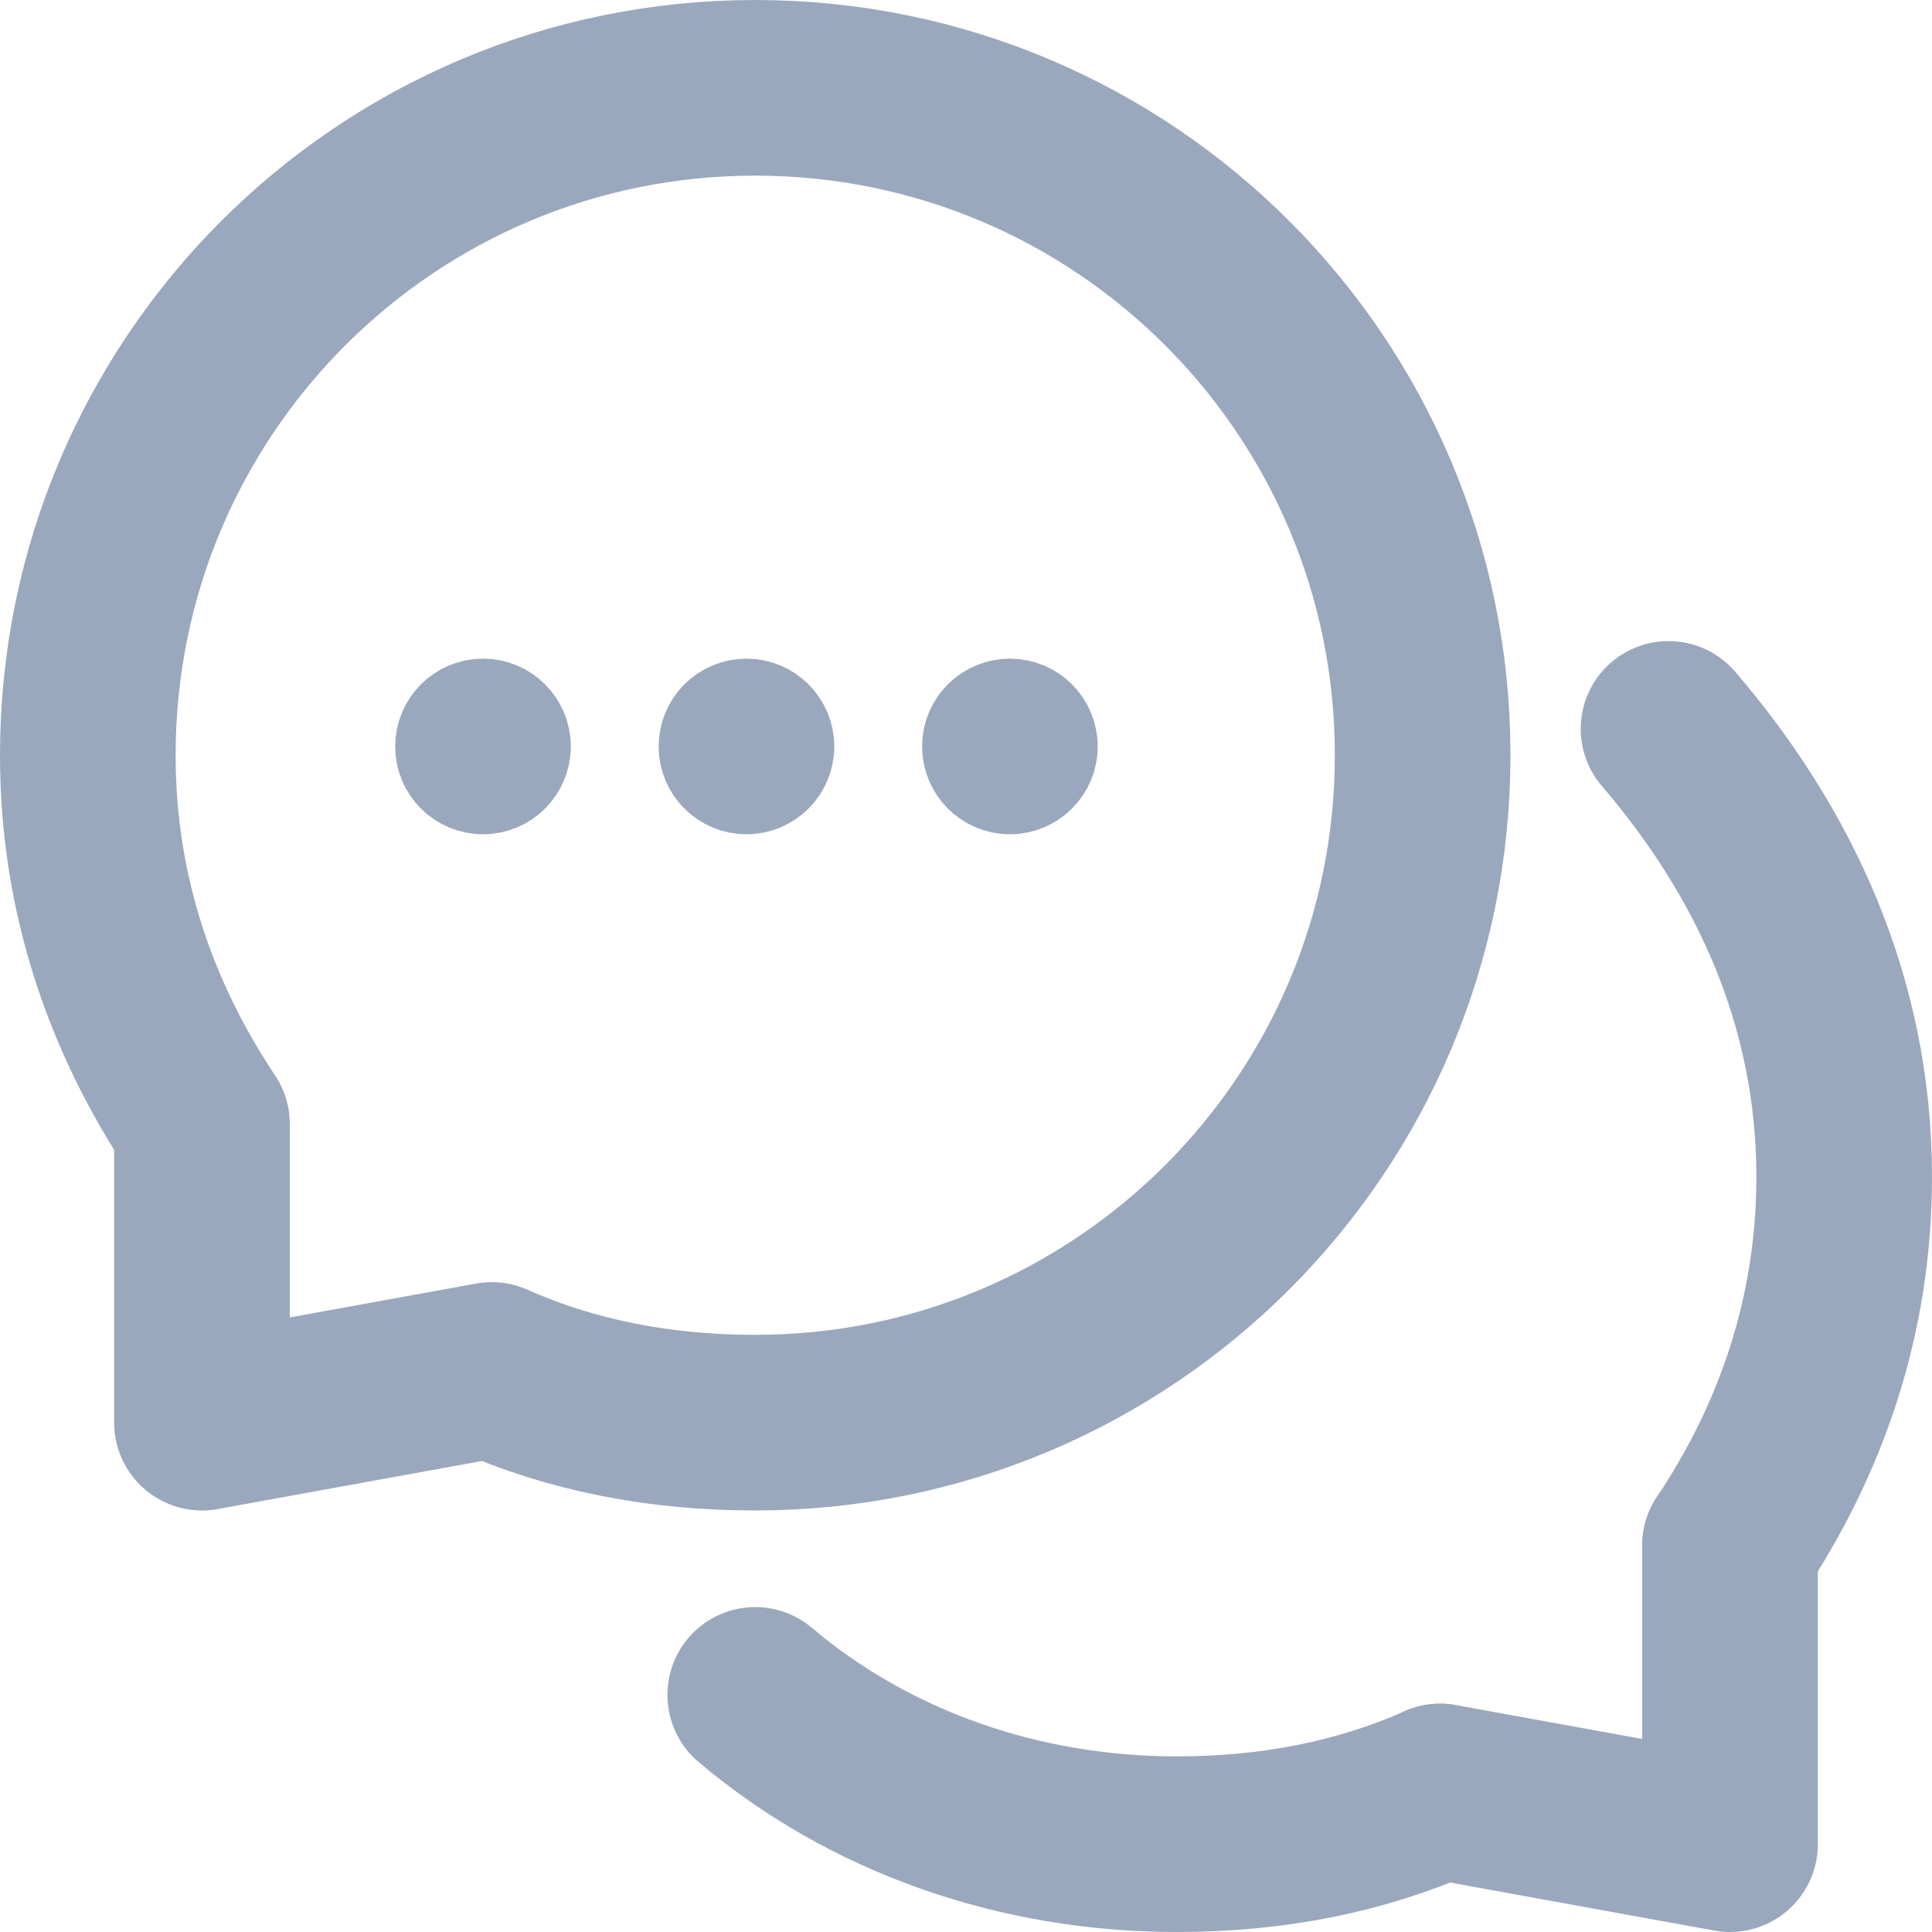 <svg version="1.1" id="Layer_1" xmlns="http://www.w3.org/2000/svg" xmlns:xlink="http://www.w3.org/1999/xlink" x="0px" y="0px" viewBox="0 0 22 22" xml:space="preserve" width="16px" height="16px"><g><path d="M5.6,15.6l-3.3,0.6v-3.4C1.5,11.6,1,10.2,1,8.6C1,4.4,4.4,1,8.6,1s7.6,3.4,7.6,7.6s-3.4,7.6-7.6,7.6C7.5,16.2,6.5,16,5.6,15.6z" fill="none" stroke="#9AA8BD" stroke-width="2" stroke-linecap="round" stroke-linejoin="round" stroke-miterlimit="10"></path><path d="M19,8.3c1.2,1.4,2,3.1,2,5.1c0,1.6-0.5,3-1.3,4.2" fill="none" stroke="#9AA8BD" stroke-width="2" stroke-linecap="round" stroke-linejoin="round" stroke-miterlimit="10"></path><path d="M16.4,20.4c-0.9,0.4-1.9,0.6-3,0.6c-1.8,0-3.5-0.6-4.8-1.7" fill="none" stroke="#9AA8BD" stroke-width="2" stroke-linecap="round" stroke-linejoin="round" stroke-miterlimit="10"></path><polyline points="19.7,17.6 19.7,21 16.4,20.4" fill="none" stroke="#9AA8BD" stroke-width="2" stroke-linecap="round" stroke-linejoin="round" stroke-miterlimit="10"></polyline><circle cx="8.5" cy="8.5" r="0.5" fill="none" stroke="#9AA8BD" stroke-miterlimit="10"></circle><circle cx="5.5" cy="8.5" r="0.5" fill="none" stroke="#9AA8BD" stroke-miterlimit="10"></circle><circle cx="11.5" cy="8.5" r="0.5" fill="none" stroke="#9AA8BD" stroke-miterlimit="10"></circle></g></svg>